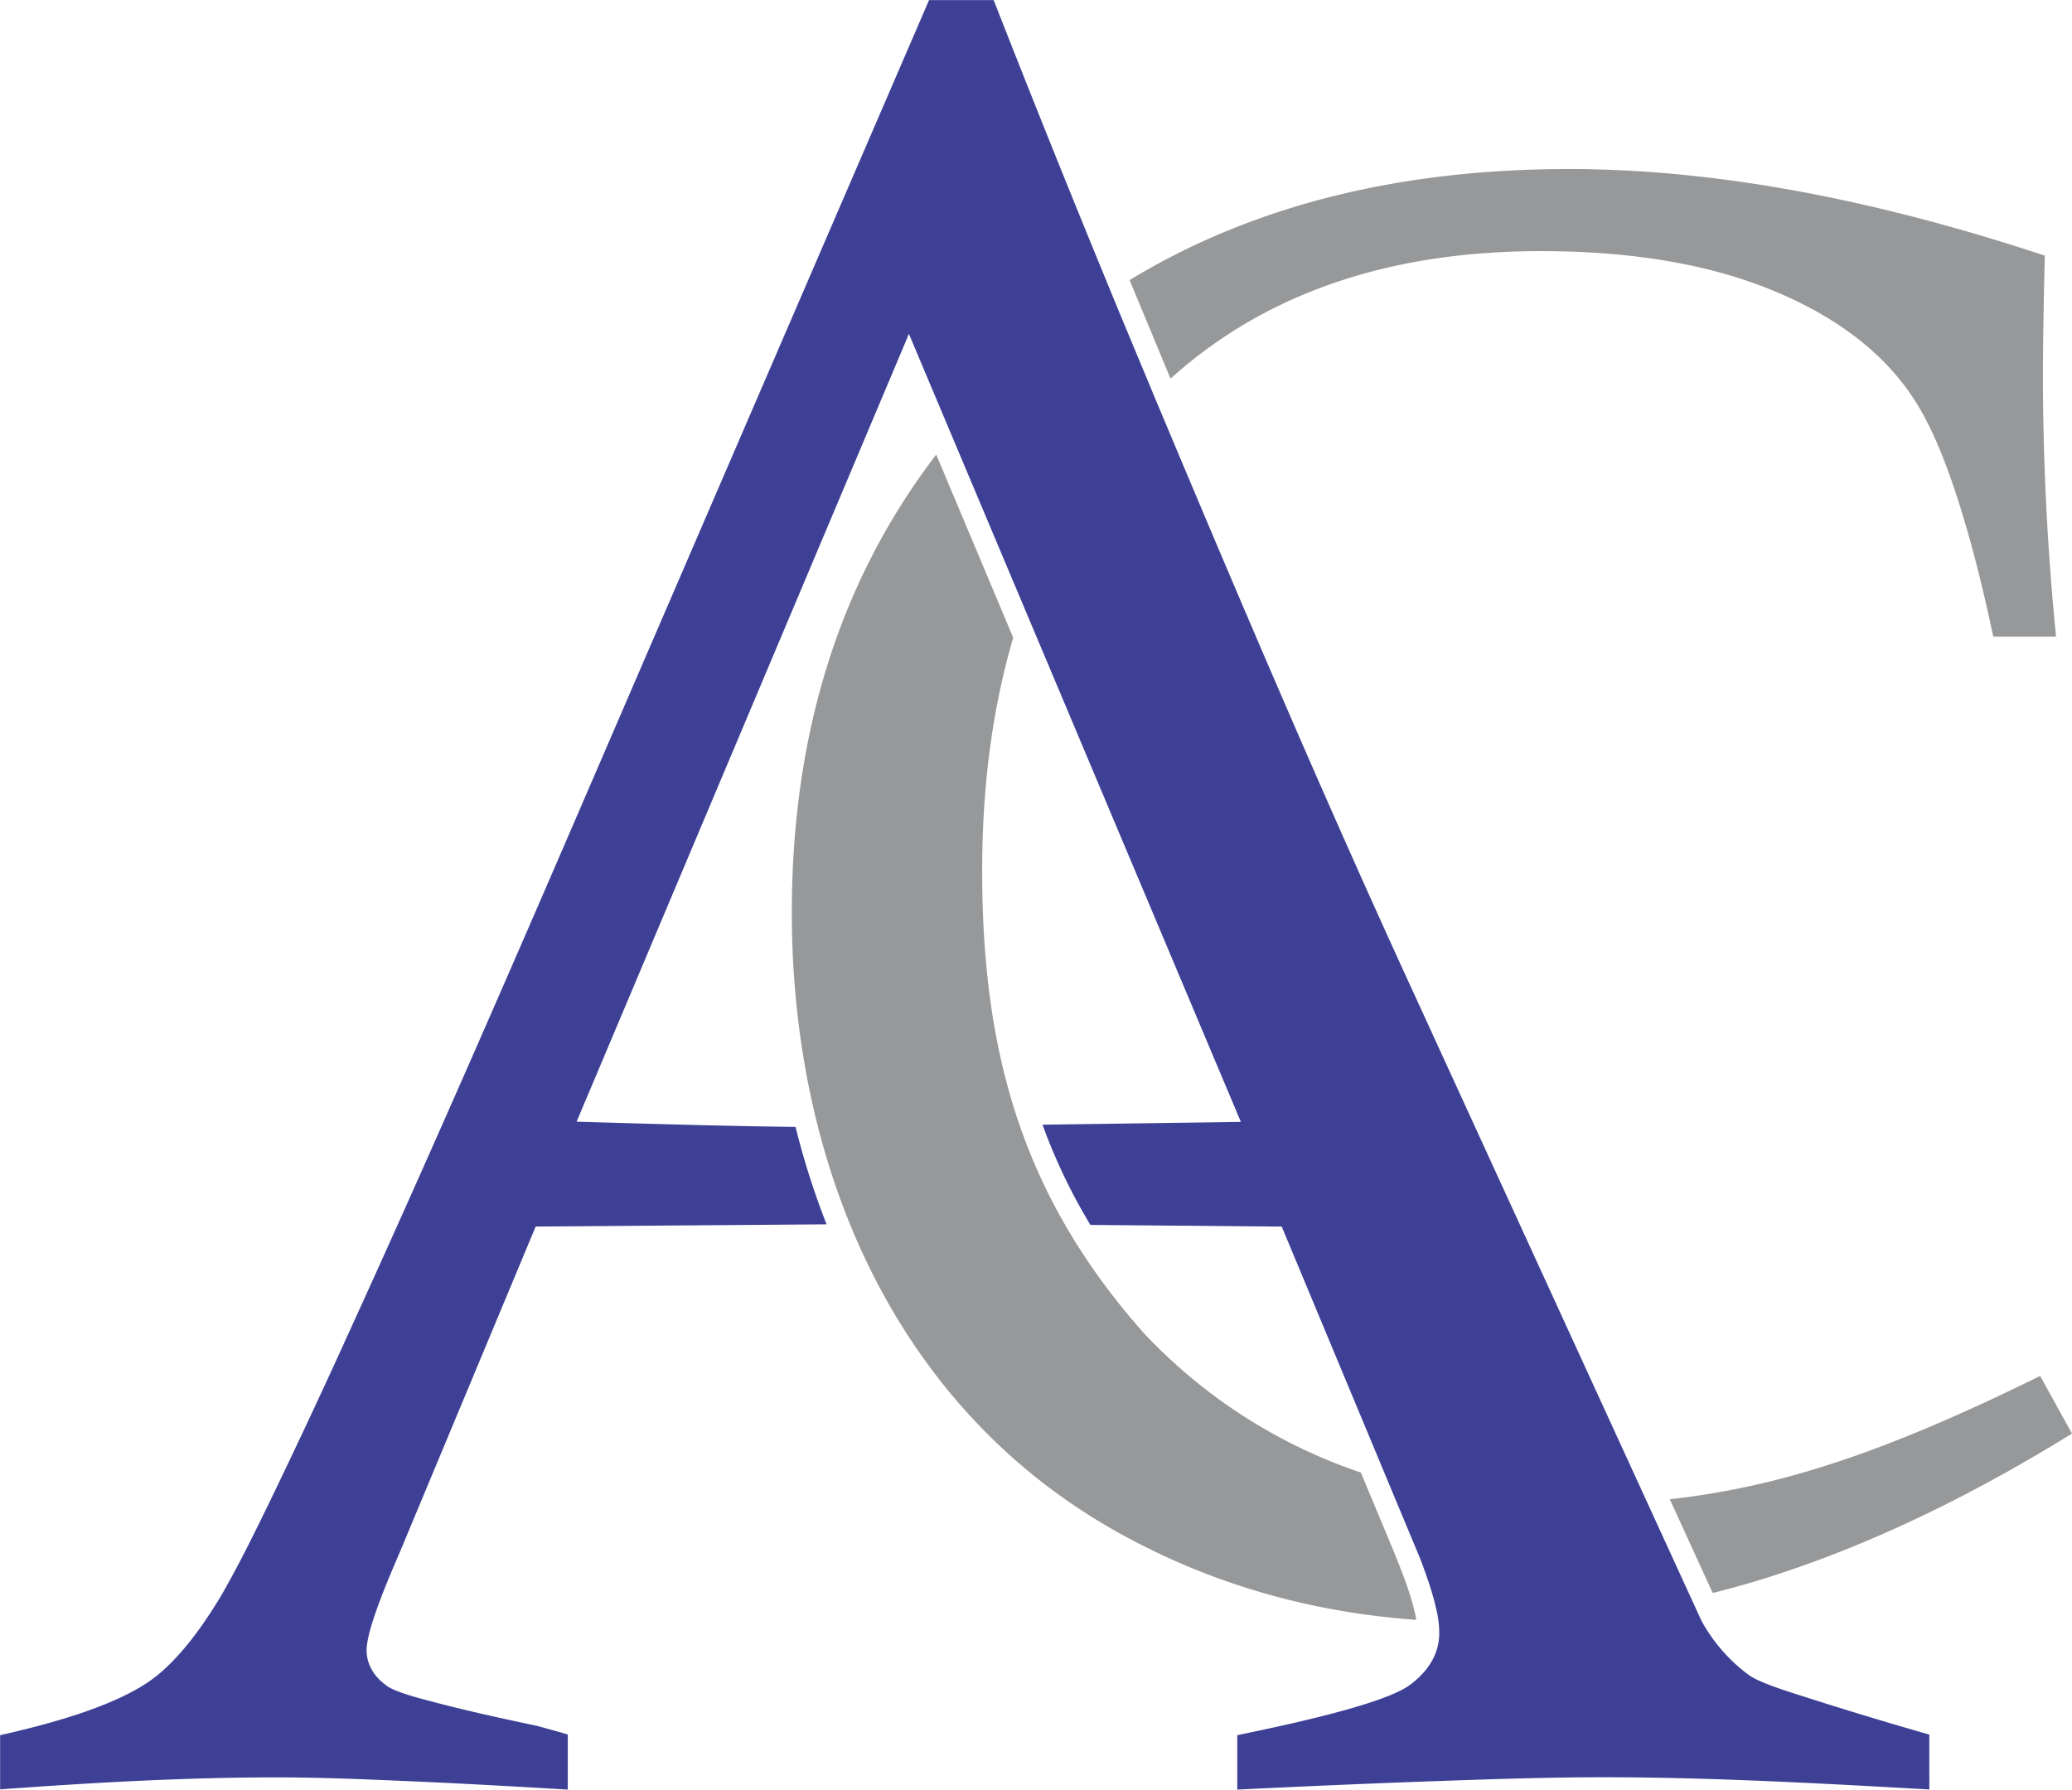 <svg xmlns="http://www.w3.org/2000/svg" xml:space="preserve" width="218.8" height="189" style="shape-rendering:geometricPrecision;text-rendering:geometricPrecision;image-rendering:optimizeQuality;fill-rule:evenodd;clip-rule:evenodd" viewBox="0 0 1782 1539.3"><path d="M1754.6 1183.5c-68 33.5-141.5 66.2-214.4 86.1-34.2 9.4-69 16-104.1 20l36.9 80.6c18.2-4.6 36.4-9.7 54.3-15.6 89.4-29 174.8-72.2 254.7-121.5l-27.4-49.6zm-536.5 209.9c-3.4-20-14.3-46.5-20.7-62l-27-64.8a455.5 455.5 0 0 1-185.6-118.8l-.3-.3C879.1 1029.1 844.7 905.3 844.7 749c0-67.6 7.6-135.6 26.7-200.5L805.2 391C717.3 505.8 681 640.4 681 785c0 215 86.1 424.4 280 532.8 79.9 44.7 166.1 69 257.1 75.5zm540.5-1173.5c-130.7-43.3-271-74.5-409.2-74.5-133 0-263.5 26-377.9 95.5l35.2 84.8C1095 246 1206.5 216 1324.9 216c67.6 0 139 8.3 201.8 34.7 47.9 20 92.2 49.8 120.4 94.2 15.6 24.5 26.9 54.7 35.9 82.2 12.8 39.3 22.7 80 31.3 120.5h54a2279.4 2279.4 0 0 1-11.3-221.3c0-35.5.8-71 1.6-106.5z" style="fill:#96989a"/><path d="M684.2 969.3c-58.2-.7-116.5-2.4-174.7-4.1l-13.6-.4 285.8-677.6L1067.2 965l-13.8.2-156.8 2.2c10.9 30 24.6 58.8 41.2 86.2l158.3 1.4h6.2l115 275.8 2 4.8 2 4.8 2.3 6 2.1 5.9 1.5 4.3 2.3 6.7 1.8 5.9 1.4 4.8 1 3.5.8 3.4 1 4.4.7 3 .5 3 .4 3 .3 1.9.1 1.8.2 2v.7l.1 1.8v1.5c.2 19.2-10.1 34-25.1 45.2-23.2 17.3-111.4 35.6-148.6 43.3v46.8c62-3 124-5.7 186-7.8 42.8-1.5 86-2.8 129-2.8 92.8 0 187.3 5.3 280.2 10.5V1492a3541.7 3541.7 0 0 1-105.7-32c-12-3.9-39-11.9-49.2-19a143.5 143.5 0 0 1-40.4-45.7l-.3-.4-252.2-550.2c-75.7-165-146.7-331.9-216.9-499.3l-32.8-78.8-10.6-25.8c-32.9-80-65.1-160.2-96.6-240.7H799l-295 683.6c-66.7 154.6-134 309.3-204 462.6a6539.7 6539.7 0 0 1-66.6 142.4c-13.6 28-27.6 56.7-43.2 83.8-15.2 25.2-35 53.7-59 71.7-32.7 23.9-89.9 39-131.1 48.3v46.6c78.6-5.7 158.3-10.3 237.1-10.3 34.4 0 69 1.3 103.4 2.8 49.2 2 98.5 4.8 147.7 7.7v-47.4c-8.8-2.6-17.6-5-26.4-7.4-29.3-6.2-58.8-12.6-87.7-20.2-10.6-2.8-31.8-8-41-13.8l-.3-.3c-10.5-7.4-17.6-17.7-17.6-30.9 0-19 21.5-67.7 29.1-85.5L460.7 1055l250.2-1.9a666.6 666.6 0 0 1-26.7-83.8z" style="fill:#3e4095"/></svg>